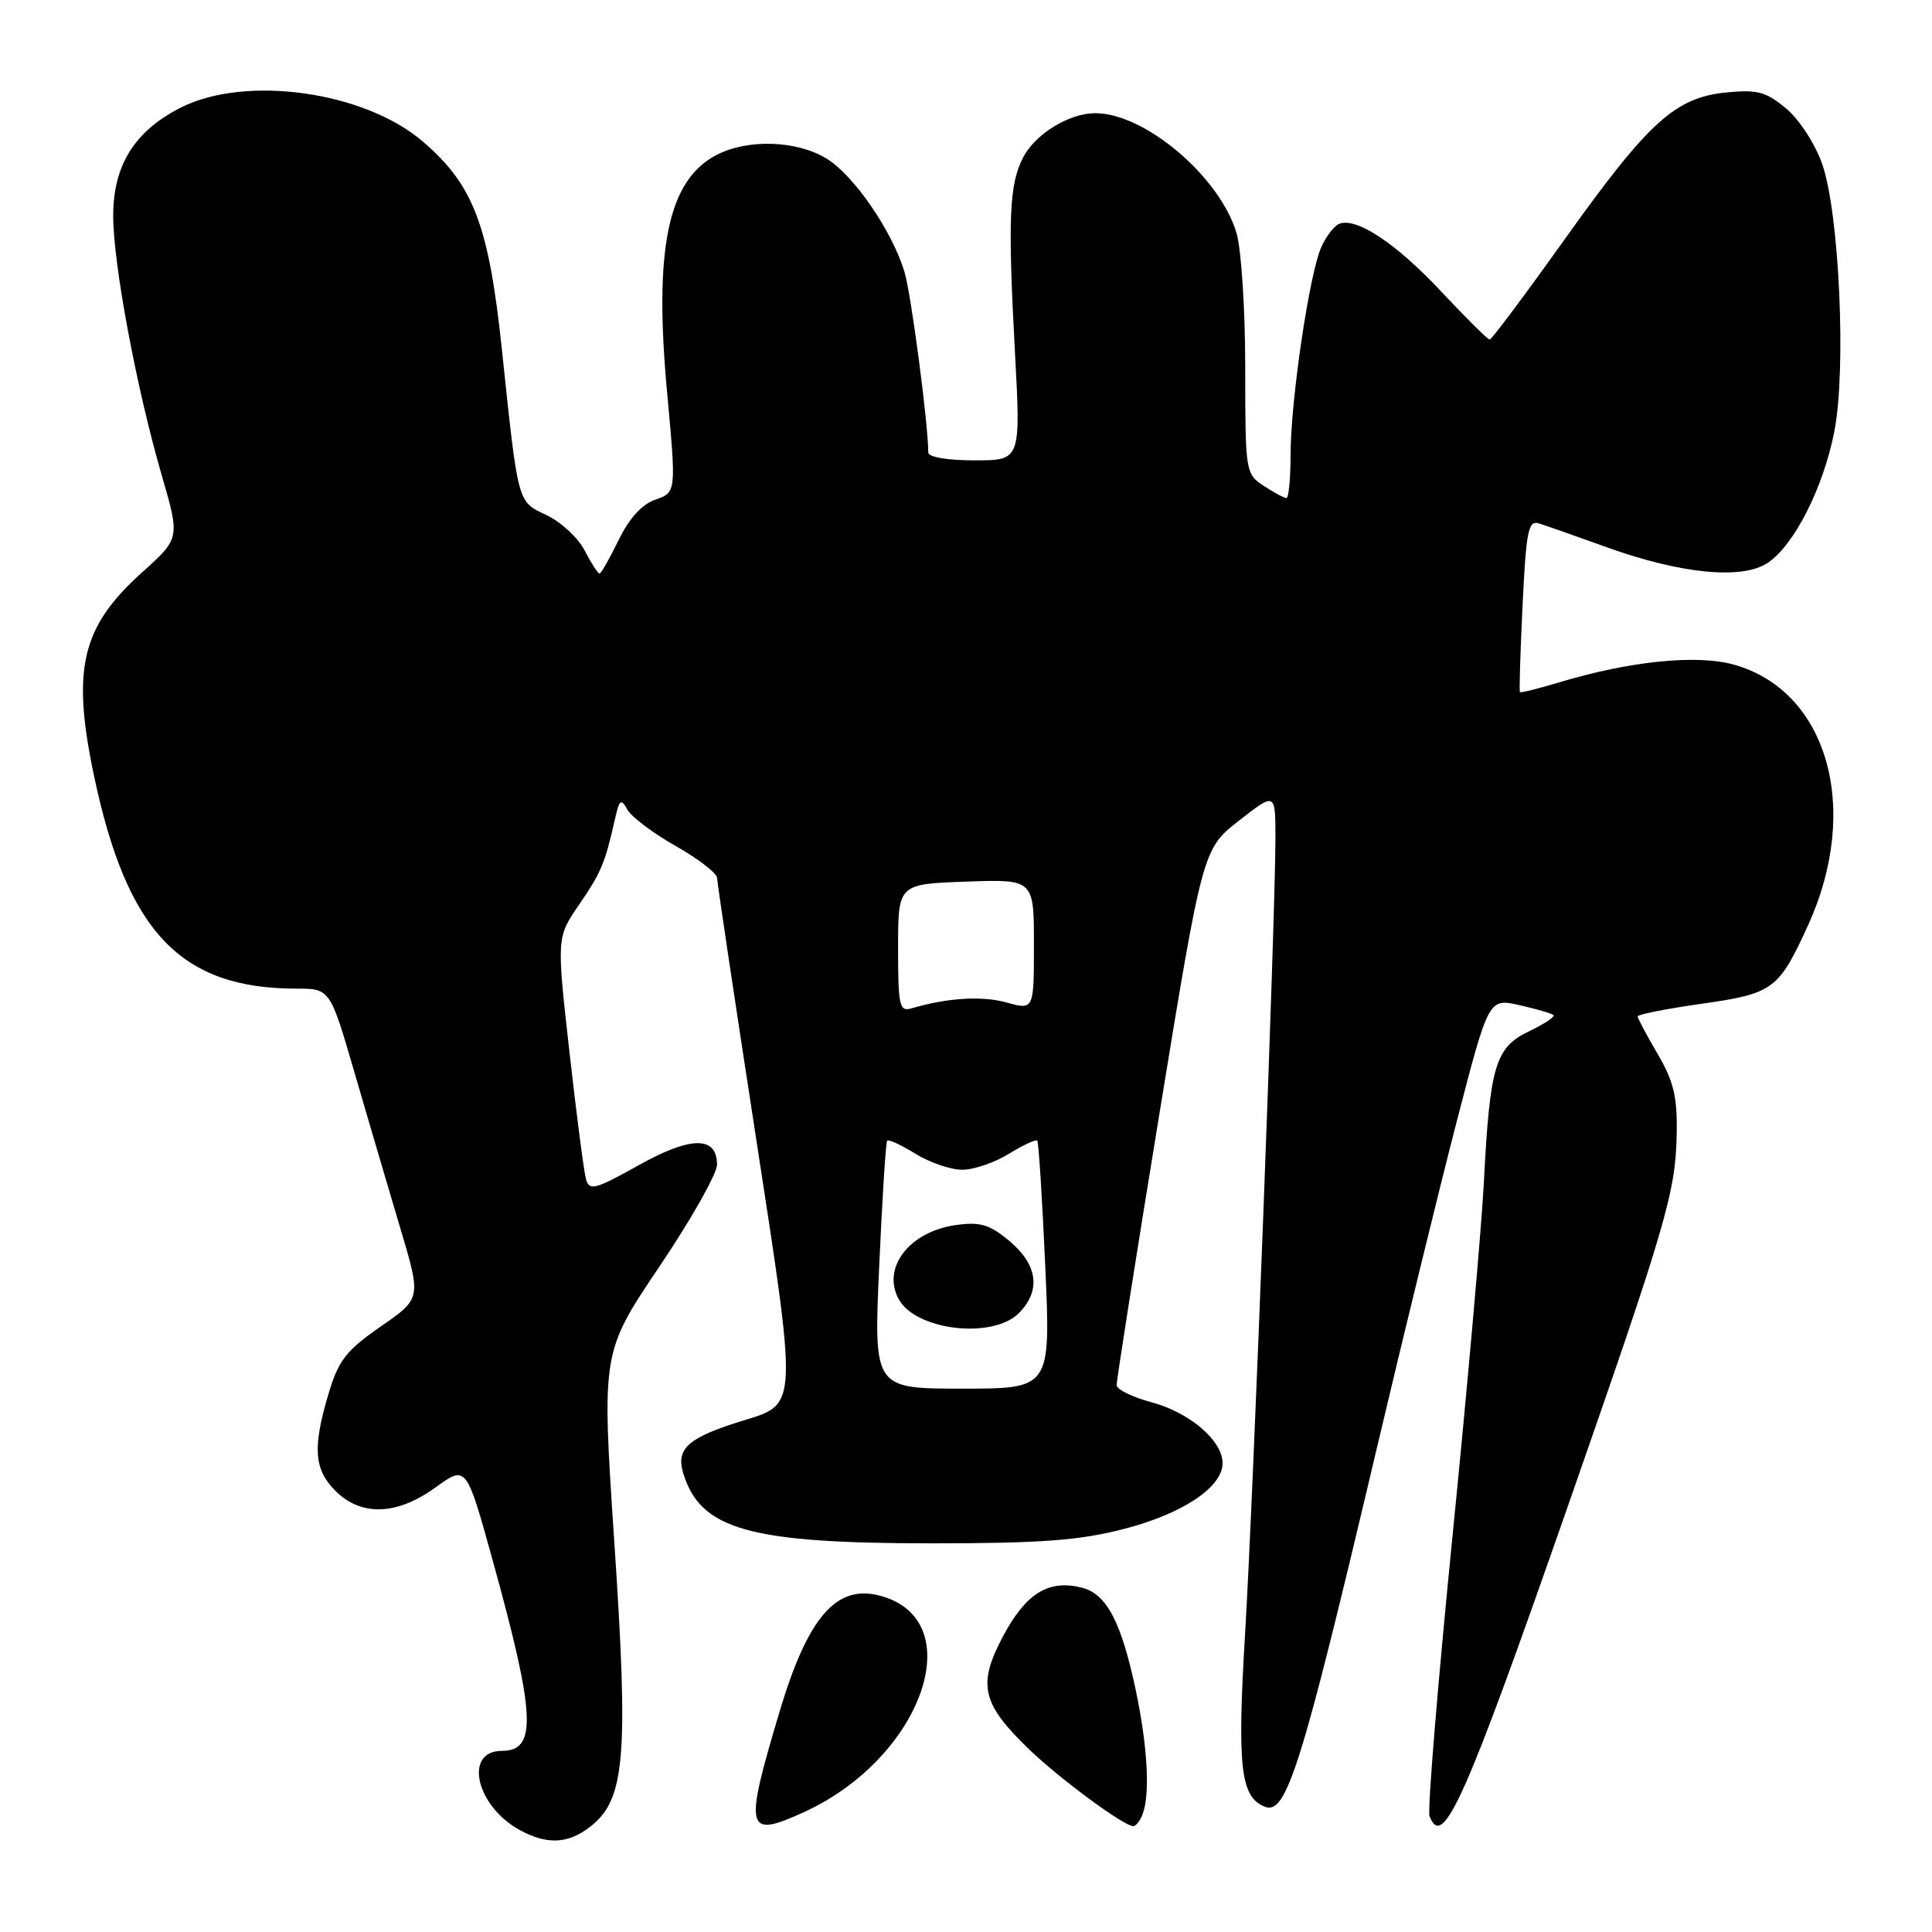 <?xml version="1.0" encoding="UTF-8" standalone="no"?>
<!DOCTYPE svg PUBLIC "-//W3C//DTD SVG 1.1//EN" "http://www.w3.org/Graphics/SVG/1.1/DTD/svg11.dtd" >
<svg xmlns="http://www.w3.org/2000/svg" xmlns:xlink="http://www.w3.org/1999/xlink" version="1.1" viewBox="0 0 256 256">
 <g >
 <path fill="currentColor"
d=" M 78.28 241.99 C 82.83 238.41 83.30 232.72 81.40 204.35 C 79.72 179.20 79.72 179.20 87.36 167.85 C 91.57 161.61 95.01 155.52 95.01 154.32 C 95.00 150.49 91.54 150.53 84.55 154.44 C 78.86 157.62 78.09 157.82 77.65 156.26 C 77.37 155.29 76.39 147.69 75.45 139.36 C 73.75 124.22 73.75 124.22 76.74 119.86 C 79.68 115.57 80.15 114.43 81.49 108.51 C 82.07 105.92 82.29 105.76 83.14 107.29 C 83.69 108.26 86.58 110.44 89.57 112.12 C 92.55 113.81 95.01 115.71 95.02 116.35 C 95.03 116.98 97.42 132.92 100.33 151.78 C 105.63 186.05 105.63 186.05 98.87 188.11 C 91.23 190.43 89.52 191.88 90.53 195.20 C 92.80 202.68 99.24 204.50 123.50 204.50 C 137.83 204.50 142.99 204.12 148.82 202.62 C 156.66 200.62 162.00 197.07 162.00 193.87 C 162.00 190.89 157.64 187.16 152.56 185.80 C 150.05 185.13 147.98 184.12 147.96 183.54 C 147.94 182.97 150.49 166.75 153.64 147.50 C 159.37 112.50 159.37 112.50 164.18 108.73 C 169.00 104.97 169.00 104.97 169.00 111.06 C 169.00 121.43 166.06 198.56 164.97 216.64 C 163.92 234.23 164.38 238.16 167.63 239.41 C 170.47 240.50 172.49 234.03 182.41 192.00 C 185.98 176.88 190.78 157.25 193.08 148.38 C 197.26 132.27 197.26 132.27 201.35 133.19 C 203.60 133.70 205.62 134.29 205.85 134.51 C 206.07 134.73 204.61 135.69 202.61 136.65 C 198.15 138.77 197.42 141.20 196.63 156.50 C 196.32 162.55 194.45 183.65 192.48 203.39 C 190.51 223.13 189.13 239.90 189.42 240.64 C 191.17 245.22 194.08 238.71 207.71 199.69 C 220.77 162.27 222.02 158.02 222.17 150.34 C 222.27 145.34 221.79 143.32 219.65 139.66 C 218.19 137.18 217.00 134.93 217.00 134.68 C 217.00 134.42 220.79 133.67 225.43 133.01 C 234.96 131.66 235.68 131.13 239.55 122.66 C 246.63 107.20 242.20 91.56 229.76 88.07 C 224.83 86.69 215.98 87.59 206.55 90.43 C 203.82 91.26 201.50 91.83 201.40 91.71 C 201.29 91.60 201.45 86.40 201.75 80.17 C 202.22 70.38 202.51 68.91 203.90 69.35 C 204.78 69.62 208.87 71.06 212.98 72.54 C 222.71 76.04 230.81 76.83 234.19 74.61 C 237.71 72.31 241.60 64.64 243.06 57.16 C 244.66 48.97 243.72 28.30 241.46 21.76 C 240.54 19.11 238.45 15.88 236.71 14.41 C 234.05 12.17 232.89 11.85 228.84 12.24 C 222.01 12.90 218.52 16.04 207.47 31.51 C 202.18 38.93 197.64 45.00 197.39 45.00 C 197.14 45.00 194.25 42.13 190.97 38.63 C 185.03 32.28 179.76 28.77 177.47 29.65 C 176.81 29.90 175.74 31.28 175.09 32.71 C 173.52 36.16 171.01 53.04 171.01 60.25 C 171.00 63.41 170.76 66.00 170.46 66.00 C 170.17 66.00 168.82 65.27 167.46 64.38 C 165.04 62.80 165.00 62.55 165.00 48.75 C 165.00 41.00 164.48 33.00 163.84 30.86 C 161.60 23.39 151.71 15.00 145.13 15.00 C 141.66 15.00 137.18 17.75 135.57 20.86 C 133.72 24.44 133.53 29.00 134.49 46.75 C 135.26 61.00 135.26 61.00 129.13 61.00 C 125.55 61.00 123.00 60.57 123.00 59.96 C 123.00 56.17 120.72 38.88 119.84 36.00 C 118.18 30.56 113.16 23.26 109.55 21.03 C 105.62 18.60 99.11 18.38 94.97 20.52 C 88.52 23.85 86.63 32.86 88.39 51.94 C 89.61 65.24 89.61 65.24 86.85 66.20 C 85.05 66.83 83.37 68.68 81.96 71.58 C 80.78 74.01 79.65 76.00 79.44 76.00 C 79.22 76.00 78.34 74.63 77.48 72.96 C 76.62 71.29 74.36 69.19 72.47 68.28 C 68.52 66.40 68.70 67.08 66.49 46.20 C 64.76 29.80 62.73 24.49 56.00 18.73 C 48.25 12.10 32.57 9.91 23.97 14.25 C 17.84 17.35 15.00 21.89 15.00 28.60 C 15.00 34.98 18.08 51.43 21.42 62.94 C 23.86 71.32 23.86 71.32 18.79 75.88 C 10.79 83.07 9.48 88.64 12.45 102.76 C 16.82 123.52 23.93 131.00 39.31 131.00 C 43.74 131.00 43.74 131.00 47.01 142.25 C 48.81 148.44 51.53 157.67 53.05 162.77 C 55.82 172.05 55.82 172.05 50.45 175.77 C 45.86 178.95 44.85 180.26 43.54 184.65 C 41.40 191.82 41.60 194.69 44.45 197.55 C 47.87 200.96 52.60 200.80 57.74 197.07 C 61.79 194.14 61.79 194.14 65.30 206.82 C 70.97 227.30 71.19 232.00 66.50 232.00 C 61.39 232.00 63.06 239.33 68.89 242.50 C 72.54 244.48 75.31 244.33 78.28 241.99 Z  M 106.50 240.13 C 122.32 232.92 128.71 214.47 116.45 211.40 C 110.78 209.97 107.03 214.35 103.32 226.72 C 98.56 242.64 98.80 243.64 106.50 240.13 Z  M 151.39 240.42 C 152.41 237.76 152.07 231.49 150.51 224.03 C 148.59 214.92 146.64 211.20 143.34 210.37 C 138.94 209.27 135.96 211.10 132.93 216.77 C 129.50 223.21 130.07 225.71 136.29 231.73 C 140.34 235.64 148.81 241.90 150.14 241.97 C 150.50 241.99 151.06 241.29 151.39 240.42 Z  M 116.50 167.75 C 116.90 158.81 117.37 151.34 117.56 151.14 C 117.74 150.94 119.43 151.72 121.32 152.89 C 123.20 154.05 125.98 155.00 127.50 155.00 C 129.02 155.00 131.80 154.05 133.68 152.89 C 135.57 151.72 137.26 150.94 137.44 151.14 C 137.63 151.34 138.10 158.81 138.50 167.75 C 139.23 184.00 139.23 184.00 127.50 184.00 C 115.77 184.00 115.77 184.00 116.50 167.75 Z  M 135.00 174.00 C 137.95 171.05 137.52 167.61 133.80 164.48 C 131.17 162.27 129.91 161.88 126.76 162.31 C 120.56 163.14 116.81 167.92 119.07 172.12 C 121.30 176.29 131.51 177.49 135.00 174.00 Z  M 119.00 125.64 C 119.00 117.14 119.00 117.14 128.00 116.82 C 137.00 116.50 137.00 116.50 137.00 125.17 C 137.00 133.84 137.00 133.84 133.36 132.83 C 130.08 131.93 125.56 132.21 120.75 133.62 C 119.18 134.08 119.00 133.26 119.00 125.64 Z "/>
</g>
</svg>